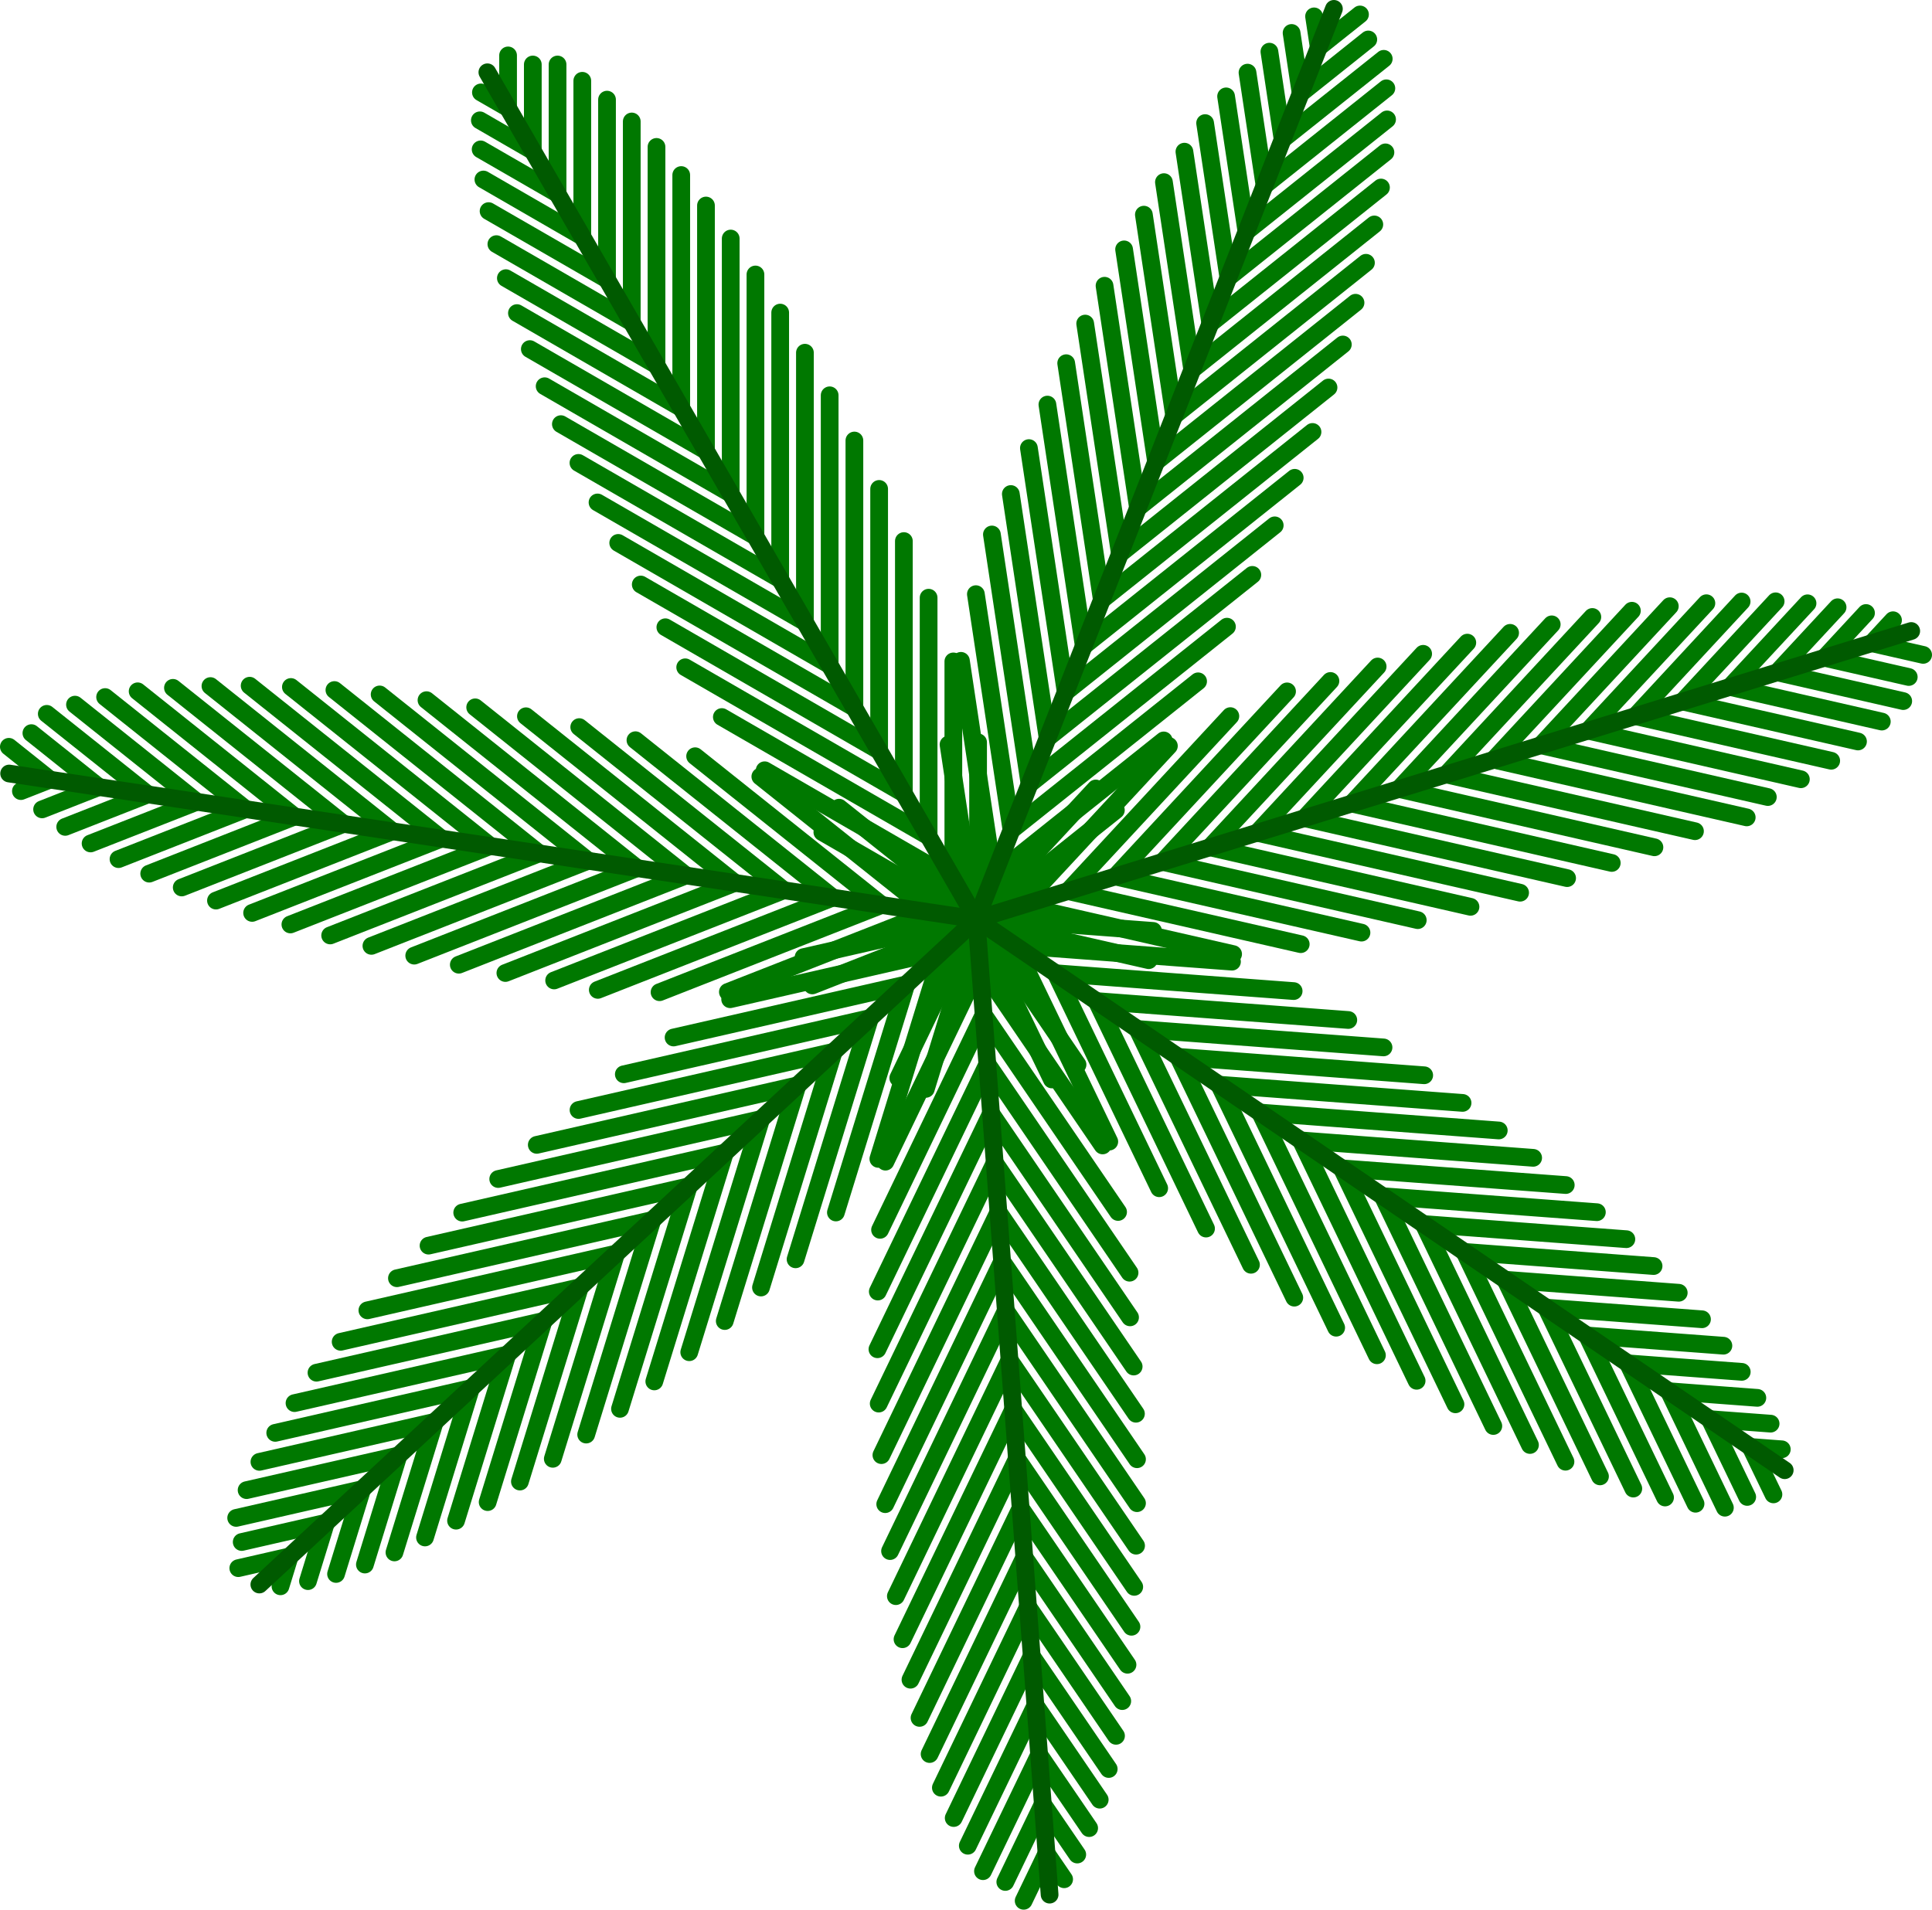 <?xml version="1.0" encoding="UTF-8" standalone="no"?>
<svg
   viewBox="0 0 27.257 26.947"
   version="1.1"
   stroke-linecap="round"
   stroke-linejoin="round"
   fill-rule="evenodd"
   xml:space="preserve"
   id="svg66227"
   width="27.257"
   height="26.947"
   xmlns="http://www.w3.org/2000/svg"
   xmlns:svg="http://www.w3.org/2000/svg"
   xmlns:rdf="http://www.w3.org/1999/02/22-rdf-syntax-ns#"
   xmlns:cc="http://creativecommons.org/ns#"
   xmlns:dc="http://purl.org/dc/elements/1.1/"><title
   id="title13438">Cespugli</title>
<defs
   id="defs5">
<clipPath
   id="clipId0">
<path
   d="M 0,600 H 800 V 0 H 0 Z"
   id="path2" />
</clipPath>






















































































































































































































































































































































































































































































































































































































































































































































































































































































































































































































































































































































































































































































































































































































































































































































































































































































































































































































































































































































































































































































































































































































































































































































































































































































































































































































































































































































































































































































































































































































































































































































































































































































































































































































































































































































































































































































































































































































































































































































































































































































































































































































































































































































































































































































































































































































































































































































































































































































































































































































































































































































































































































































































































































































































































































































































































































































































































































































































































































































































































































































































































































































































































































































































































































































































































































































































































































































































































































































































































































































































































































































































































































































































































































































































































































































































































































































































































































































































































































































































































































































































































































































































































































































































































































































































































































































































































































































































































































































































































































































































































































































































































































































































































































































































































































































































































































































































































































































































































































































































































































































































































































































































































































































































































































































































































































































































































































































































































































































































































































































































































































































































































































































































































































































































































































































































































































































































































































































































































































































































































































































































































































































































































































































































































































































































































































































































































































































































































































































































































































































































































































































































































































































































































































































































































































































































































































































































































































































































































































































































































































































































































































































































































































































































































































































































































































































































































































































































































































































































































































































































































































































































































































































































































































































































































































































































































































































































































































































































































































































































































































































































































































































































































































































































































































































































































































































































































































































































































































































































































































































































































































































































































































































































































































































































































































































































































































































































































































































































































































































































































































































































































































































































































































































































































































































































































































































































































































































































































































































































































































































































































































































































































































































































































































































































































































































































































































































































































































































































































































































































































































































































































































































































































































































































































































































































































































































































































































































































































































































































































































































































































































































































































































































































































































































































































































































































































































































































































































































































































































































































































































































































































































































































































































































































































































































































































































































































































































































































































































































































































































































































































































































































































</defs>
<g
   clip-path="url(#clipId0)"
   fill="none"
   stroke="#000000"
   stroke-width="0.1"
   id="g7"
   transform="translate(-342.972,-417.569)" />






















































<g
   id="g44321"><polyline
     points="356.902,432.585 358.908,435.528 "
     id="polyline9745"
     style="fill:#007800;fill-opacity:1;stroke:#007800;stroke-width:0.25;stroke-opacity:1"
     transform="translate(-342.972,-417.569)" /><polyline
     points="356.954,433.281 358.915,436.158 "
     id="polyline9747"
     style="fill:#007800;fill-opacity:1;stroke:#007800;stroke-width:0.25;stroke-opacity:1"
     transform="translate(-342.972,-417.569)" /><polyline
     points="357.006,433.977 358.966,436.852 "
     id="polyline9749"
     style="fill:#007800;fill-opacity:1;stroke:#007800;stroke-width:0.25;stroke-opacity:1"
     transform="translate(-342.972,-417.569)" /><polyline
     points="357.058,434.673 358.998,437.518 "
     id="polyline9751"
     style="fill:#007800;fill-opacity:1;stroke:#007800;stroke-width:0.25;stroke-opacity:1"
     transform="translate(-342.972,-417.569)" /><polyline
     points="352.688,434.309 349.018,435.146 "
     id="polyline9753"
     style="fill:#007800;fill-opacity:1;stroke:#007800;stroke-width:0.25;stroke-opacity:1"
     transform="translate(-342.972,-417.569)" /><polyline
     points="355.246,431.935 354.196,435.339 "
     id="polyline9755"
     style="fill:#007800;fill-opacity:1;stroke:#007800;stroke-width:0.25;stroke-opacity:1"
     transform="translate(-342.972,-417.569)" /><polyline
     points="354.734,432.41 353.708,435.737 "
     id="polyline9757"
     style="fill:#007800;fill-opacity:1;stroke:#007800;stroke-width:0.25;stroke-opacity:1"
     transform="translate(-342.972,-417.569)" /><polyline
     points="353.199,433.834 352.203,437.062 "
     id="polyline9759"
     style="fill:#007800;fill-opacity:1;stroke:#007800;stroke-width:0.25;stroke-opacity:1"
     transform="translate(-342.972,-417.569)" /><polyline
     points="353.711,433.359 352.696,436.65 "
     id="polyline9761"
     style="fill:#007800;fill-opacity:1;stroke:#007800;stroke-width:0.25;stroke-opacity:1"
     transform="translate(-342.972,-417.569)" /><polyline
     points="352.688,434.309 351.719,437.449 "
     id="polyline9763"
     style="fill:#007800;fill-opacity:1;stroke:#007800;stroke-width:0.25;stroke-opacity:1"
     transform="translate(-342.972,-417.569)" /><polyline
     points="354.223,432.884 353.197,436.21 "
     id="polyline9765"
     style="fill:#007800;fill-opacity:1;stroke:#007800;stroke-width:0.25;stroke-opacity:1"
     transform="translate(-342.972,-417.569)" /><polyline
     points="357.058,434.673 355.407,438.102 "
     id="polyline9767"
     style="fill:#007800;fill-opacity:1;stroke:#007800;stroke-width:0.25;stroke-opacity:1"
     transform="translate(-342.972,-417.569)" /><polyline
     points="356.954,433.281 355.351,436.608 "
     id="polyline9769"
     style="fill:#007800;fill-opacity:1;stroke:#007800;stroke-width:0.25;stroke-opacity:1"
     transform="translate(-342.972,-417.569)" /><polyline
     points="357.006,433.977 355.369,437.375 "
     id="polyline9771"
     style="fill:#007800;fill-opacity:1;stroke:#007800;stroke-width:0.25;stroke-opacity:1"
     transform="translate(-342.972,-417.569)" /><polyline
     points="356.902,432.585 355.356,435.794 "
     id="polyline9773"
     style="fill:#007800;fill-opacity:1;stroke:#007800;stroke-width:0.25;stroke-opacity:1"
     transform="translate(-342.972,-417.569)" /><polyline
     points="356.849,431.889 355.388,434.923 "
     id="polyline9775"
     style="fill:#007800;fill-opacity:1;stroke:#007800;stroke-width:0.25;stroke-opacity:1"
     transform="translate(-342.972,-417.569)" /><polyline
     points="361.325,433.661 362.958,437.053 "
     id="polyline9777"
     style="fill:#007800;fill-opacity:1;stroke:#007800;stroke-width:0.25;stroke-opacity:1"
     transform="translate(-342.972,-417.569)" /><polyline
     points="362.479,434.448 364.04,437.691 "
     id="polyline9779"
     style="fill:#007800;fill-opacity:1;stroke:#007800;stroke-width:0.25;stroke-opacity:1"
     transform="translate(-342.972,-417.569)" /><polyline
     points="361.902,434.055 363.506,437.385 "
     id="polyline9781"
     style="fill:#007800;fill-opacity:1;stroke:#007800;stroke-width:0.25;stroke-opacity:1"
     transform="translate(-342.972,-417.569)" /><polyline
     points="359.018,432.089 360.621,435.416 "
     id="polyline9783"
     style="fill:#007800;fill-opacity:1;stroke:#007800;stroke-width:0.25;stroke-opacity:1"
     transform="translate(-342.972,-417.569)" /><polyline
     points="359.595,432.482 361.232,435.88 "
     id="polyline9785"
     style="fill:#007800;fill-opacity:1;stroke:#007800;stroke-width:0.25;stroke-opacity:1"
     transform="translate(-342.972,-417.569)" /><polyline
     points="358.442,431.695 359.987,434.905 "
     id="polyline9787"
     style="fill:#007800;fill-opacity:1;stroke:#007800;stroke-width:0.25;stroke-opacity:1"
     transform="translate(-342.972,-417.569)" /><polyline
     points="360.749,433.268 362.398,436.693 "
     id="polyline9789"
     style="fill:#007800;fill-opacity:1;stroke:#007800;stroke-width:0.25;stroke-opacity:1"
     transform="translate(-342.972,-417.569)" /><polyline
     points="360.172,432.875 361.823,436.304 "
     id="polyline9791"
     style="fill:#007800;fill-opacity:1;stroke:#007800;stroke-width:0.25;stroke-opacity:1"
     transform="translate(-342.972,-417.569)" /><polyline
     points="357.267,437.457 358.974,439.961 "
     id="polyline9793"
     style="fill:#007800;fill-opacity:1;stroke:#007800;stroke-width:0.25;stroke-opacity:1"
     transform="translate(-342.972,-417.569)" /><polyline
     points="357.214,436.761 359,439.38 "
     id="polyline9795"
     style="fill:#007800;fill-opacity:1;stroke:#007800;stroke-width:0.25;stroke-opacity:1"
     transform="translate(-342.972,-417.569)" /><polyline
     points="357.162,436.065 359.013,438.78 "
     id="polyline9797"
     style="fill:#007800;fill-opacity:1;stroke:#007800;stroke-width:0.25;stroke-opacity:1"
     transform="translate(-342.972,-417.569)" /><polyline
     points="357.11,435.369 359.013,438.16 "
     id="polyline9799"
     style="fill:#007800;fill-opacity:1;stroke:#007800;stroke-width:0.25;stroke-opacity:1"
     transform="translate(-342.972,-417.569)" /><polyline
     points="357.632,442.33 358.338,443.365 "
     id="polyline9801"
     style="fill:#007800;fill-opacity:1;stroke:#007800;stroke-width:0.25;stroke-opacity:1"
     transform="translate(-342.972,-417.569)" /><polyline
     points="357.58,441.633 358.487,442.964 "
     id="polyline9803"
     style="fill:#007800;fill-opacity:1;stroke:#007800;stroke-width:0.25;stroke-opacity:1"
     transform="translate(-342.972,-417.569)" /><polyline
     points="357.423,439.545 358.805,441.573 "
     id="polyline9805"
     style="fill:#007800;fill-opacity:1;stroke:#007800;stroke-width:0.25;stroke-opacity:1"
     transform="translate(-342.972,-417.569)" /><polyline
     points="357.371,438.849 358.879,441.06 "
     id="polyline9807"
     style="fill:#007800;fill-opacity:1;stroke:#007800;stroke-width:0.25;stroke-opacity:1"
     transform="translate(-342.972,-417.569)" /><polyline
     points="357.319,438.153 358.935,440.524 "
     id="polyline9809"
     style="fill:#007800;fill-opacity:1;stroke:#007800;stroke-width:0.25;stroke-opacity:1"
     transform="translate(-342.972,-417.569)" /><polyline
     points="357.527,440.937 358.614,442.531 "
     id="polyline9811"
     style="fill:#007800;fill-opacity:1;stroke:#007800;stroke-width:0.25;stroke-opacity:1"
     transform="translate(-342.972,-417.569)" /><polyline
     points="357.475,440.241 358.717,442.063 "
     id="polyline9813"
     style="fill:#007800;fill-opacity:1;stroke:#007800;stroke-width:0.25;stroke-opacity:1"
     transform="translate(-342.972,-417.569)" /><polyline
     points="357.736,443.722 357.985,444.087 "
     id="polyline9815"
     style="fill:#007800;fill-opacity:1;stroke:#007800;stroke-width:0.25;stroke-opacity:1"
     transform="translate(-342.972,-417.569)" /><polyline
     points="357.684,443.026 358.17,443.738 "
     id="polyline9817"
     style="fill:#007800;fill-opacity:1;stroke:#007800;stroke-width:0.25;stroke-opacity:1"
     transform="translate(-342.972,-417.569)" /><polyline
     points="357.371,438.849 355.945,441.81 "
     id="polyline9819"
     style="fill:#007800;fill-opacity:1;stroke:#007800;stroke-width:0.25;stroke-opacity:1"
     transform="translate(-342.972,-417.569)" /><polyline
     points="357.58,441.633 356.626,443.614 "
     id="polyline9821"
     style="fill:#007800;fill-opacity:1;stroke:#007800;stroke-width:0.25;stroke-opacity:1"
     transform="translate(-342.972,-417.569)" /><polyline
     points="357.632,442.33 356.84,443.973 "
     id="polyline9823"
     style="fill:#007800;fill-opacity:1;stroke:#007800;stroke-width:0.25;stroke-opacity:1"
     transform="translate(-342.972,-417.569)" /><polyline
     points="357.527,440.937 356.427,443.223 "
     id="polyline9825"
     style="fill:#007800;fill-opacity:1;stroke:#007800;stroke-width:0.25;stroke-opacity:1"
     transform="translate(-342.972,-417.569)" /><polyline
     points="357.475,440.241 356.246,442.795 "
     id="polyline9827"
     style="fill:#007800;fill-opacity:1;stroke:#007800;stroke-width:0.25;stroke-opacity:1"
     transform="translate(-342.972,-417.569)" /><polyline
     points="357.684,443.026 357.155,444.125 "
     id="polyline9829"
     style="fill:#007800;fill-opacity:1;stroke:#007800;stroke-width:0.25;stroke-opacity:1"
     transform="translate(-342.972,-417.569)" /><polyline
     points="357.736,443.722 357.414,444.391 "
     id="polyline9831"
     style="fill:#007800;fill-opacity:1;stroke:#007800;stroke-width:0.25;stroke-opacity:1"
     transform="translate(-342.972,-417.569)" /><polyline
     points="357.423,439.545 356.087,442.32 "
     id="polyline9833"
     style="fill:#007800;fill-opacity:1;stroke:#007800;stroke-width:0.25;stroke-opacity:1"
     transform="translate(-342.972,-417.569)" /><polyline
     points="350.641,436.208 347.437,436.939 "
     id="polyline9835"
     style="fill:#007800;fill-opacity:1;stroke:#007800;stroke-width:0.25;stroke-opacity:1"
     transform="translate(-342.972,-417.569)" /><polyline
     points="349.617,437.157 346.855,437.788 "
     id="polyline9837"
     style="fill:#007800;fill-opacity:1;stroke:#007800;stroke-width:0.25;stroke-opacity:1"
     transform="translate(-342.972,-417.569)" /><polyline
     points="351.153,435.733 347.778,436.503 "
     id="polyline9839"
     style="fill:#007800;fill-opacity:1;stroke:#007800;stroke-width:0.25;stroke-opacity:1"
     transform="translate(-342.972,-417.569)" /><polyline
     points="350.129,436.683 347.127,437.368 "
     id="polyline9841"
     style="fill:#007800;fill-opacity:1;stroke:#007800;stroke-width:0.25;stroke-opacity:1"
     transform="translate(-342.972,-417.569)" /><polyline
     points="349.617,437.157 348.968,439.264 "
     id="polyline9843"
     style="fill:#007800;fill-opacity:1;stroke:#007800;stroke-width:0.25;stroke-opacity:1"
     transform="translate(-342.972,-417.569)" /><polyline
     points="350.129,436.683 349.406,439.027 "
     id="polyline9845"
     style="fill:#007800;fill-opacity:1;stroke:#007800;stroke-width:0.25;stroke-opacity:1"
     transform="translate(-342.972,-417.569)" /><polyline
     points="351.664,435.258 348.155,436.059 "
     id="polyline9847"
     style="fill:#007800;fill-opacity:1;stroke:#007800;stroke-width:0.25;stroke-opacity:1"
     transform="translate(-342.972,-417.569)" /><polyline
     points="352.176,434.784 348.572,435.606 "
     id="polyline9849"
     style="fill:#007800;fill-opacity:1;stroke:#007800;stroke-width:0.25;stroke-opacity:1"
     transform="translate(-342.972,-417.569)" /><polyline
     points="349.106,437.632 348.537,439.475 "
     id="polyline9851"
     style="fill:#007800;fill-opacity:1;stroke:#007800;stroke-width:0.25;stroke-opacity:1"
     transform="translate(-342.972,-417.569)" /><polyline
     points="349.106,437.632 346.632,438.197 "
     id="polyline9853"
     style="fill:#007800;fill-opacity:1;stroke:#007800;stroke-width:0.25;stroke-opacity:1"
     transform="translate(-342.972,-417.569)" /><polyline
     points="348.082,438.582 347.713,439.779 "
     id="polyline9855"
     style="fill:#007800;fill-opacity:1;stroke:#007800;stroke-width:0.25;stroke-opacity:1"
     transform="translate(-342.972,-417.569)" /><polyline
     points="348.594,438.107 346.451,438.596 "
     id="polyline9857"
     style="fill:#007800;fill-opacity:1;stroke:#007800;stroke-width:0.25;stroke-opacity:1"
     transform="translate(-342.972,-417.569)" /><polyline
     points="348.082,438.582 346.304,438.988 "
     id="polyline9859"
     style="fill:#007800;fill-opacity:1;stroke:#007800;stroke-width:0.25;stroke-opacity:1"
     transform="translate(-342.972,-417.569)" /><polyline
     points="347.571,439.056 346.382,439.328 "
     id="polyline9861"
     style="fill:#007800;fill-opacity:1;stroke:#007800;stroke-width:0.25;stroke-opacity:1"
     transform="translate(-342.972,-417.569)" /><polyline
     points="347.059,439.531 346.334,439.697 "
     id="polyline9863"
     style="fill:#007800;fill-opacity:1;stroke:#007800;stroke-width:0.25;stroke-opacity:1"
     transform="translate(-342.972,-417.569)" /><polyline
     points="347.059,439.531 346.929,439.953 "
     id="polyline9865"
     style="fill:#007800;fill-opacity:1;stroke:#007800;stroke-width:0.25;stroke-opacity:1"
     transform="translate(-342.972,-417.569)" /><polyline
     points="347.571,439.056 347.317,439.88 "
     id="polyline9867"
     style="fill:#007800;fill-opacity:1;stroke:#007800;stroke-width:0.25;stroke-opacity:1"
     transform="translate(-342.972,-417.569)" /><polyline
     points="348.594,438.107 348.12,439.646 "
     id="polyline9869"
     style="fill:#007800;fill-opacity:1;stroke:#007800;stroke-width:0.25;stroke-opacity:1"
     transform="translate(-342.972,-417.569)" /><polyline
     points="350.641,436.208 349.852,438.765 "
     id="polyline9871"
     style="fill:#007800;fill-opacity:1;stroke:#007800;stroke-width:0.25;stroke-opacity:1"
     transform="translate(-342.972,-417.569)" /><polyline
     points="351.153,435.733 350.307,438.475 "
     id="polyline9873"
     style="fill:#007800;fill-opacity:1;stroke:#007800;stroke-width:0.25;stroke-opacity:1"
     transform="translate(-342.972,-417.569)" /><polyline
     points="351.664,435.258 350.771,438.154 "
     id="polyline9875"
     style="fill:#007800;fill-opacity:1;stroke:#007800;stroke-width:0.25;stroke-opacity:1"
     transform="translate(-342.972,-417.569)" /><polyline
     points="352.176,434.784 351.242,437.812 "
     id="polyline9877"
     style="fill:#007800;fill-opacity:1;stroke:#007800;stroke-width:0.25;stroke-opacity:1"
     transform="translate(-342.972,-417.569)" /><polyline
     points="357.11,435.369 355.461,438.794 "
     id="polyline9879"
     style="fill:#007800;fill-opacity:1;stroke:#007800;stroke-width:0.25;stroke-opacity:1"
     transform="translate(-342.972,-417.569)" /><polyline
     points="357.162,436.065 355.529,439.456 "
     id="polyline9881"
     style="fill:#007800;fill-opacity:1;stroke:#007800;stroke-width:0.25;stroke-opacity:1"
     transform="translate(-342.972,-417.569)" /><polyline
     points="357.267,437.457 355.705,440.7 "
     id="polyline9883"
     style="fill:#007800;fill-opacity:1;stroke:#007800;stroke-width:0.25;stroke-opacity:1"
     transform="translate(-342.972,-417.569)" /><polyline
     points="357.214,436.761 355.611,440.092 "
     id="polyline9885"
     style="fill:#007800;fill-opacity:1;stroke:#007800;stroke-width:0.25;stroke-opacity:1"
     transform="translate(-342.972,-417.569)" /><polyline
     points="357.319,438.153 355.817,441.271 "
     id="polyline9887"
     style="fill:#007800;fill-opacity:1;stroke:#007800;stroke-width:0.25;stroke-opacity:1"
     transform="translate(-342.972,-417.569)" /><polyline
     points="365.362,436.414 366.463,438.7 "
     id="polyline9889"
     style="fill:#007800;fill-opacity:1;stroke:#007800;stroke-width:0.25;stroke-opacity:1"
     transform="translate(-342.972,-417.569)" /><polyline
     points="363.632,435.234 365.058,438.195 "
     id="polyline9891"
     style="fill:#007800;fill-opacity:1;stroke:#007800;stroke-width:0.25;stroke-opacity:1"
     transform="translate(-342.972,-417.569)" /><polyline
     points="364.786,436.021 366.015,438.574 "
     id="polyline9893"
     style="fill:#007800;fill-opacity:1;stroke:#007800;stroke-width:0.25;stroke-opacity:1"
     transform="translate(-342.972,-417.569)" /><polyline
     points="364.209,435.627 365.545,438.402 "
     id="polyline9895"
     style="fill:#007800;fill-opacity:1;stroke:#007800;stroke-width:0.25;stroke-opacity:1"
     transform="translate(-342.972,-417.569)" /><polyline
     points="365.939,436.807 366.893,438.788 "
     id="polyline9897"
     style="fill:#007800;fill-opacity:1;stroke:#007800;stroke-width:0.25;stroke-opacity:1"
     transform="translate(-342.972,-417.569)" /><polyline
     points="367.093,437.594 367.622,438.692 "
     id="polyline9899"
     style="fill:#007800;fill-opacity:1;stroke:#007800;stroke-width:0.25;stroke-opacity:1"
     transform="translate(-342.972,-417.569)" /><polyline
     points="366.516,437.2 367.307,438.844 "
     id="polyline9901"
     style="fill:#007800;fill-opacity:1;stroke:#007800;stroke-width:0.25;stroke-opacity:1"
     transform="translate(-342.972,-417.569)" /><polyline
     points="363.056,434.841 364.557,437.959 "
     id="polyline9903"
     style="fill:#007800;fill-opacity:1;stroke:#007800;stroke-width:0.25;stroke-opacity:1"
     transform="translate(-342.972,-417.569)" /><polyline
     points="367.669,437.987 367.992,438.656 "
     id="polyline9905"
     style="fill:#007800;fill-opacity:1;stroke:#007800;stroke-width:0.25;stroke-opacity:1"
     transform="translate(-342.972,-417.569)" /><polyline
     points="367.669,437.987 368.11,438.02 "
     id="polyline9907"
     style="fill:#007800;fill-opacity:1;stroke:#007800;stroke-width:0.25;stroke-opacity:1"
     transform="translate(-342.972,-417.569)" /><polyline
     points="363.056,434.841 365.917,435.055 "
     id="polyline9909"
     style="fill:#007800;fill-opacity:1;stroke:#007800;stroke-width:0.25;stroke-opacity:1"
     transform="translate(-342.972,-417.569)" /><polyline
     points="365.362,436.414 367.286,436.558 "
     id="polyline9911"
     style="fill:#007800;fill-opacity:1;stroke:#007800;stroke-width:0.25;stroke-opacity:1"
     transform="translate(-342.972,-417.569)" /><polyline
     points="364.786,436.021 366.984,436.185 "
     id="polyline9913"
     style="fill:#007800;fill-opacity:1;stroke:#007800;stroke-width:0.25;stroke-opacity:1"
     transform="translate(-342.972,-417.569)" /><polyline
     points="364.209,435.627 366.656,435.811 "
     id="polyline9915"
     style="fill:#007800;fill-opacity:1;stroke:#007800;stroke-width:0.25;stroke-opacity:1"
     transform="translate(-342.972,-417.569)" /><polyline
     points="363.632,435.234 366.301,435.434 "
     id="polyline9917"
     style="fill:#007800;fill-opacity:1;stroke:#007800;stroke-width:0.25;stroke-opacity:1"
     transform="translate(-342.972,-417.569)" /><polyline
     points="367.093,437.594 367.952,437.658 "
     id="polyline9919"
     style="fill:#007800;fill-opacity:1;stroke:#007800;stroke-width:0.25;stroke-opacity:1"
     transform="translate(-342.972,-417.569)" /><polyline
     points="366.516,437.2 367.765,437.294 "
     id="polyline9921"
     style="fill:#007800;fill-opacity:1;stroke:#007800;stroke-width:0.25;stroke-opacity:1"
     transform="translate(-342.972,-417.569)" /><polyline
     points="365.939,436.807 367.545,436.927 "
     id="polyline9923"
     style="fill:#007800;fill-opacity:1;stroke:#007800;stroke-width:0.25;stroke-opacity:1"
     transform="translate(-342.972,-417.569)" /><polyline
     points="356.797,431.193 358.528,433.732 "
     id="polyline9925"
     style="fill:#007800;fill-opacity:1;stroke:#007800;stroke-width:0.25;stroke-opacity:1"
     transform="translate(-342.972,-417.569)" /><polyline
     points="357.288,430.909 358.622,433.678 "
     id="polyline9927"
     style="fill:#007800;fill-opacity:1;stroke:#007800;stroke-width:0.25;stroke-opacity:1"
     transform="translate(-342.972,-417.569)" /><polyline
     points="356.691,430.474 357.812,432.801 "
     id="polyline9929"
     style="fill:#007800;fill-opacity:1;stroke:#007800;stroke-width:0.25;stroke-opacity:1"
     transform="translate(-342.972,-417.569)" /><polyline
     points="356.719,430.458 358.174,432.592 "
     id="polyline9931"
     style="fill:#007800;fill-opacity:1;stroke:#007800;stroke-width:0.25;stroke-opacity:1"
     transform="translate(-342.972,-417.569)" /><polyline
     points="356.849,431.889 358.746,434.671 "
     id="polyline9933"
     style="fill:#007800;fill-opacity:1;stroke:#007800;stroke-width:0.25;stroke-opacity:1"
     transform="translate(-342.972,-417.569)" /><polyline
     points="357.242,429.283 359.875,427.183 "
     id="polyline9937"
     style="fill:#007800;fill-opacity:1;stroke:#007800;stroke-width:0.25;stroke-opacity:1"
     transform="translate(-342.972,-417.569)" /><polyline
     points="357.497,428.633 360.282,426.412 "
     id="polyline9939"
     style="fill:#007800;fill-opacity:1;stroke:#007800;stroke-width:0.25;stroke-opacity:1"
     transform="translate(-342.972,-417.569)" /><polyline
     points="357.752,427.983 360.64,425.681 "
     id="polyline9941"
     style="fill:#007800;fill-opacity:1;stroke:#007800;stroke-width:0.25;stroke-opacity:1"
     transform="translate(-342.972,-417.569)" /><polyline
     points="357.373,430.348 359.463,428.095 "
     id="polyline9945"
     style="fill:#007800;fill-opacity:1;stroke:#007800;stroke-width:0.25;stroke-opacity:1"
     transform="translate(-342.972,-417.569)" /><polyline
     points="356.987,429.933 359.39,428.017 "
     id="polyline9947"
     style="fill:#007800;fill-opacity:1;stroke:#007800;stroke-width:0.25;stroke-opacity:1"
     transform="translate(-342.972,-417.569)" /><polyline
     points="357.288,430.909 360.353,431.139 "
     id="polyline9949"
     style="fill:#007800;fill-opacity:1;stroke:#007800;stroke-width:0.25;stroke-opacity:1"
     transform="translate(-342.972,-417.569)" /><polyline
     points="357.373,430.348 360.369,431.032 "
     id="polyline9951"
     style="fill:#007800;fill-opacity:1;stroke:#007800;stroke-width:0.25;stroke-opacity:1"
     transform="translate(-342.972,-417.569)" /><polyline
     points="356.674,430.588 358.431,428.695 "
     id="polyline9953"
     style="fill:#007800;fill-opacity:1;stroke:#007800;stroke-width:0.25;stroke-opacity:1"
     transform="translate(-342.972,-417.569)" /><polyline
     points="356.696,430.612 358.715,429.001 "
     id="polyline9955"
     style="fill:#007800;fill-opacity:1;stroke:#007800;stroke-width:0.25;stroke-opacity:1"
     transform="translate(-342.972,-417.569)" /><polyline
     points="356.665,430.512 359.24,430.705 "
     id="polyline9957"
     style="fill:#007800;fill-opacity:1;stroke:#007800;stroke-width:0.25;stroke-opacity:1"
     transform="translate(-342.972,-417.569)" /><polyline
     points="356.66,430.544 359.178,431.118 "
     id="polyline9959"
     style="fill:#007800;fill-opacity:1;stroke:#007800;stroke-width:0.25;stroke-opacity:1"
     transform="translate(-342.972,-417.569)" /><polyline
     points="358.262,426.684 357.749,423.278 "
     id="polyline9961"
     style="fill:#007800;fill-opacity:1;stroke:#007800;stroke-width:0.25;stroke-opacity:1"
     transform="translate(-342.972,-417.569)" /><polyline
     points="358.007,427.334 357.488,423.892 "
     id="polyline9963"
     style="fill:#007800;fill-opacity:1;stroke:#007800;stroke-width:0.25;stroke-opacity:1"
     transform="translate(-342.972,-417.569)" /><polyline
     points="356.795,430.466 356.034,432.934 "
     id="polyline9965"
     style="fill:#007800;fill-opacity:1;stroke:#007800;stroke-width:0.25;stroke-opacity:1"
     transform="translate(-342.972,-417.569)" /><polyline
     points="355.758,431.46 354.765,434.678 "
     id="polyline9967"
     style="fill:#007800;fill-opacity:1;stroke:#007800;stroke-width:0.25;stroke-opacity:1"
     transform="translate(-342.972,-417.569)" /><polyline
     points="355.758,431.46 352.475,432.209 "
     id="polyline9969"
     style="fill:#007800;fill-opacity:1;stroke:#007800;stroke-width:0.25;stroke-opacity:1"
     transform="translate(-342.972,-417.569)" /><polyline
     points="356.269,430.985 355.364,433.922 "
     id="polyline9971"
     style="fill:#007800;fill-opacity:1;stroke:#007800;stroke-width:0.25;stroke-opacity:1"
     transform="translate(-342.972,-417.569)" /><polyline
     points="356.797,431.193 355.464,433.961 "
     id="polyline9973"
     style="fill:#007800;fill-opacity:1;stroke:#007800;stroke-width:0.25;stroke-opacity:1"
     transform="translate(-342.972,-417.569)" /><polyline
     points="356.765,430.454 355.645,432.781 "
     id="polyline9975"
     style="fill:#007800;fill-opacity:1;stroke:#007800;stroke-width:0.25;stroke-opacity:1"
     transform="translate(-342.972,-417.569)" /><polyline
     points="354.734,432.41 351.134,433.232 "
     id="polyline9977"
     style="fill:#007800;fill-opacity:1;stroke:#007800;stroke-width:0.25;stroke-opacity:1"
     transform="translate(-342.972,-417.569)" /><polyline
     points="354.223,432.884 350.545,433.724 "
     id="polyline9979"
     style="fill:#007800;fill-opacity:1;stroke:#007800;stroke-width:0.25;stroke-opacity:1"
     transform="translate(-342.972,-417.569)" /><polyline
     points="353.199,433.834 349.493,434.68 "
     id="polyline9981"
     style="fill:#007800;fill-opacity:1;stroke:#007800;stroke-width:0.25;stroke-opacity:1"
     transform="translate(-342.972,-417.569)" /><polyline
     points="353.711,433.359 350.001,434.206 "
     id="polyline9983"
     style="fill:#007800;fill-opacity:1;stroke:#007800;stroke-width:0.25;stroke-opacity:1"
     transform="translate(-342.972,-417.569)" /><polyline
     points="355.246,431.935 351.773,432.728 "
     id="polyline9985"
     style="fill:#007800;fill-opacity:1;stroke:#007800;stroke-width:0.25;stroke-opacity:1"
     transform="translate(-342.972,-417.569)" /><polyline
     points="356.422,429.975 356.422,426.902 "
     id="polyline9987"
     style="fill:#007800;fill-opacity:1;stroke:#007800;stroke-width:0.25;stroke-opacity:1"
     transform="translate(-342.972,-417.569)" /><polyline
     points="356.073,429.371 356.073,426.003 "
     id="polyline9989"
     style="fill:#007800;fill-opacity:1;stroke:#007800;stroke-width:0.25;stroke-opacity:1"
     transform="translate(-342.972,-417.569)" /><polyline
     points="356.987,429.933 356.529,426.894 "
     id="polyline9991"
     style="fill:#007800;fill-opacity:1;stroke:#007800;stroke-width:0.25;stroke-opacity:1"
     transform="translate(-342.972,-417.569)" /><polyline
     points="357.242,429.283 356.74,425.953 "
     id="polyline9993"
     style="fill:#007800;fill-opacity:1;stroke:#007800;stroke-width:0.25;stroke-opacity:1"
     transform="translate(-342.972,-417.569)" /><polyline
     points="357.497,428.633 356.966,425.111 "
     id="polyline9995"
     style="fill:#007800;fill-opacity:1;stroke:#007800;stroke-width:0.25;stroke-opacity:1"
     transform="translate(-342.972,-417.569)" /><polyline
     points="357.752,427.983 357.233,424.54 "
     id="polyline9997"
     style="fill:#007800;fill-opacity:1;stroke:#007800;stroke-width:0.25;stroke-opacity:1"
     transform="translate(-342.972,-417.569)" /><polyline
     points="356.771,430.626 356.771,428.044 "
     id="polyline9999"
     style="fill:#007800;fill-opacity:1;stroke:#007800;stroke-width:0.25;stroke-opacity:1"
     transform="translate(-342.972,-417.569)" /><polyline
     points="356.739,430.629 356.354,428.075 "
     id="polyline10001"
     style="fill:#007800;fill-opacity:1;stroke:#007800;stroke-width:0.25;stroke-opacity:1"
     transform="translate(-342.972,-417.569)" /><polyline
     points="355.375,428.162 355.375,424.468 "
     id="polyline10003"
     style="fill:#007800;fill-opacity:1;stroke:#007800;stroke-width:0.25;stroke-opacity:1"
     transform="translate(-342.972,-417.569)" /><polyline
     points="351.271,429.715 348.328,427.368 "
     id="polyline10005"
     style="fill:#007800;fill-opacity:1;stroke:#007800;stroke-width:0.25;stroke-opacity:1"
     transform="translate(-342.972,-417.569)" /><polyline
     points="350.58,429.611 347.69,427.306 "
     id="polyline10007"
     style="fill:#007800;fill-opacity:1;stroke:#007800;stroke-width:0.25;stroke-opacity:1"
     transform="translate(-342.972,-417.569)" /><polyline
     points="351.961,429.819 348.989,427.449 "
     id="polyline10009"
     style="fill:#007800;fill-opacity:1;stroke:#007800;stroke-width:0.25;stroke-opacity:1"
     transform="translate(-342.972,-417.569)" /><polyline
     points="349.89,429.507 347.076,427.263 "
     id="polyline10011"
     style="fill:#007800;fill-opacity:1;stroke:#007800;stroke-width:0.25;stroke-opacity:1"
     transform="translate(-342.972,-417.569)" /><polyline
     points="349.2,429.403 346.494,427.245 "
     id="polyline10013"
     style="fill:#007800;fill-opacity:1;stroke:#007800;stroke-width:0.25;stroke-opacity:1"
     transform="translate(-342.972,-417.569)" /><polyline
     points="355.375,428.162 352.359,426.42 "
     id="polyline10015"
     style="fill:#007800;fill-opacity:1;stroke:#007800;stroke-width:0.25;stroke-opacity:1"
     transform="translate(-342.972,-417.569)" /><polyline
     points="345.749,428.883 344.03,427.512 "
     id="polyline10017"
     style="fill:#007800;fill-opacity:1;stroke:#007800;stroke-width:0.25;stroke-opacity:1"
     transform="translate(-342.972,-417.569)" /><polyline
     points="346.439,428.987 344.455,427.405 "
     id="polyline10019"
     style="fill:#007800;fill-opacity:1;stroke:#007800;stroke-width:0.25;stroke-opacity:1"
     transform="translate(-342.972,-417.569)" /><polyline
     points="345.059,428.779 343.632,427.642 "
     id="polyline10021"
     style="fill:#007800;fill-opacity:1;stroke:#007800;stroke-width:0.25;stroke-opacity:1"
     transform="translate(-342.972,-417.569)" /><polyline
     points="347.129,429.091 344.914,427.324 "
     id="polyline10023"
     style="fill:#007800;fill-opacity:1;stroke:#007800;stroke-width:0.25;stroke-opacity:1"
     transform="translate(-342.972,-417.569)" /><polyline
     points="348.51,429.299 345.941,427.25 "
     id="polyline10025"
     style="fill:#007800;fill-opacity:1;stroke:#007800;stroke-width:0.25;stroke-opacity:1"
     transform="translate(-342.972,-417.569)" /><polyline
     points="347.82,429.195 345.412,427.275 "
     id="polyline10027"
     style="fill:#007800;fill-opacity:1;stroke:#007800;stroke-width:0.25;stroke-opacity:1"
     transform="translate(-342.972,-417.569)" /><polyline
     points="355.724,428.766 355.724,425.204 "
     id="polyline10029"
     style="fill:#007800;fill-opacity:1;stroke:#007800;stroke-width:0.25;stroke-opacity:1"
     transform="translate(-342.972,-417.569)" /><polyline
     points="355.724,428.766 352.639,426.985 "
     id="polyline10031"
     style="fill:#007800;fill-opacity:1;stroke:#007800;stroke-width:0.25;stroke-opacity:1"
     transform="translate(-342.972,-417.569)" /><polyline
     points="354.032,430.131 351.144,427.829 "
     id="polyline10033"
     style="fill:#007800;fill-opacity:1;stroke:#007800;stroke-width:0.25;stroke-opacity:1"
     transform="translate(-342.972,-417.569)" /><polyline
     points="352.651,429.923 349.676,427.55 "
     id="polyline10035"
     style="fill:#007800;fill-opacity:1;stroke:#007800;stroke-width:0.25;stroke-opacity:1"
     transform="translate(-342.972,-417.569)" /><polyline
     points="353.341,430.027 350.392,427.676 "
     id="polyline10037"
     style="fill:#007800;fill-opacity:1;stroke:#007800;stroke-width:0.25;stroke-opacity:1"
     transform="translate(-342.972,-417.569)" /><polyline
     points="351.961,429.819 348.816,431.054 "
     id="polyline10039"
     style="fill:#007800;fill-opacity:1;stroke:#007800;stroke-width:0.25;stroke-opacity:1"
     transform="translate(-342.972,-417.569)" /><polyline
     points="349.89,429.507 347.069,430.614 "
     id="polyline10041"
     style="fill:#007800;fill-opacity:1;stroke:#007800;stroke-width:0.25;stroke-opacity:1"
     transform="translate(-342.972,-417.569)" /><polyline
     points="350.58,429.611 347.63,430.769 "
     id="polyline10043"
     style="fill:#007800;fill-opacity:1;stroke:#007800;stroke-width:0.25;stroke-opacity:1"
     transform="translate(-342.972,-417.569)" /><polyline
     points="351.271,429.715 348.212,430.916 "
     id="polyline10045"
     style="fill:#007800;fill-opacity:1;stroke:#007800;stroke-width:0.25;stroke-opacity:1"
     transform="translate(-342.972,-417.569)" /><polyline
     points="346.439,428.987 344.644,429.692 "
     id="polyline10047"
     style="fill:#007800;fill-opacity:1;stroke:#007800;stroke-width:0.25;stroke-opacity:1"
     transform="translate(-342.972,-417.569)" /><polyline
     points="347.129,429.091 345.077,429.897 "
     id="polyline10049"
     style="fill:#007800;fill-opacity:1;stroke:#007800;stroke-width:0.25;stroke-opacity:1"
     transform="translate(-342.972,-417.569)" /><polyline
     points="347.82,429.195 345.536,430.092 "
     id="polyline10051"
     style="fill:#007800;fill-opacity:1;stroke:#007800;stroke-width:0.25;stroke-opacity:1"
     transform="translate(-342.972,-417.569)" /><polyline
     points="348.51,429.299 346.019,430.277 "
     id="polyline10053"
     style="fill:#007800;fill-opacity:1;stroke:#007800;stroke-width:0.25;stroke-opacity:1"
     transform="translate(-342.972,-417.569)" /><polyline
     points="345.059,428.779 343.892,429.237 "
     id="polyline10055"
     style="fill:#007800;fill-opacity:1;stroke:#007800;stroke-width:0.25;stroke-opacity:1"
     transform="translate(-342.972,-417.569)" /><polyline
     points="345.749,428.883 344.25,429.471 "
     id="polyline10057"
     style="fill:#007800;fill-opacity:1;stroke:#007800;stroke-width:0.25;stroke-opacity:1"
     transform="translate(-342.972,-417.569)" /><polyline
     points="344.368,428.675 343.415,427.914 "
     id="polyline10059"
     style="fill:#007800;fill-opacity:1;stroke:#007800;stroke-width:0.25;stroke-opacity:1"
     transform="translate(-342.972,-417.569)" /><polyline
     points="344.368,428.675 343.566,428.99 "
     id="polyline10061"
     style="fill:#007800;fill-opacity:1;stroke:#007800;stroke-width:0.25;stroke-opacity:1"
     transform="translate(-342.972,-417.569)" /><polyline
     points="343.678,428.571 343.097,428.107 "
     id="polyline10063"
     style="fill:#007800;fill-opacity:1;stroke:#007800;stroke-width:0.25;stroke-opacity:1"
     transform="translate(-342.972,-417.569)" /><polyline
     points="343.678,428.571 343.267,428.732 "
     id="polyline10065"
     style="fill:#007800;fill-opacity:1;stroke:#007800;stroke-width:0.25;stroke-opacity:1"
     transform="translate(-342.972,-417.569)" /><polyline
     points="349.2,429.403 346.529,430.451 "
     id="polyline10067"
     style="fill:#007800;fill-opacity:1;stroke:#007800;stroke-width:0.25;stroke-opacity:1"
     transform="translate(-342.972,-417.569)" /><polyline
     points="355.412,430.339 352.277,431.57 "
     id="polyline10069"
     style="fill:#007800;fill-opacity:1;stroke:#007800;stroke-width:0.25;stroke-opacity:1"
     transform="translate(-342.972,-417.569)" /><polyline
     points="354.722,430.235 351.406,431.537 "
     id="polyline10071"
     style="fill:#007800;fill-opacity:1;stroke:#007800;stroke-width:0.25;stroke-opacity:1"
     transform="translate(-342.972,-417.569)" /><polyline
     points="354.032,430.131 350.79,431.404 "
     id="polyline10073"
     style="fill:#007800;fill-opacity:1;stroke:#007800;stroke-width:0.25;stroke-opacity:1"
     transform="translate(-342.972,-417.569)" /><polyline
     points="353.341,430.027 350.102,431.299 "
     id="polyline10075"
     style="fill:#007800;fill-opacity:1;stroke:#007800;stroke-width:0.25;stroke-opacity:1"
     transform="translate(-342.972,-417.569)" /><polyline
     points="354.722,430.235 351.937,428.014 "
     id="polyline10077"
     style="fill:#007800;fill-opacity:1;stroke:#007800;stroke-width:0.25;stroke-opacity:1"
     transform="translate(-342.972,-417.569)" /><polyline
     points="352.651,429.923 349.445,431.182 "
     id="polyline10079"
     style="fill:#007800;fill-opacity:1;stroke:#007800;stroke-width:0.25;stroke-opacity:1"
     transform="translate(-342.972,-417.569)" /><polyline
     points="355.412,430.339 352.779,428.24 "
     id="polyline10081"
     style="fill:#007800;fill-opacity:1;stroke:#007800;stroke-width:0.25;stroke-opacity:1"
     transform="translate(-342.972,-417.569)" /><polyline
     points="352.932,423.93 352.932,420.469 "
     id="polyline10083"
     style="fill:#007800;fill-opacity:1;stroke:#007800;stroke-width:0.25;stroke-opacity:1"
     transform="translate(-342.972,-417.569)" /><polyline
     points="352.583,423.326 352.583,420.039 "
     id="polyline10085"
     style="fill:#007800;fill-opacity:1;stroke:#007800;stroke-width:0.25;stroke-opacity:1"
     transform="translate(-342.972,-417.569)" /><polyline
     points="353.63,425.139 353.63,421.442 "
     id="polyline10087"
     style="fill:#007800;fill-opacity:1;stroke:#007800;stroke-width:0.25;stroke-opacity:1"
     transform="translate(-342.972,-417.569)" /><polyline
     points="354.328,426.348 354.328,422.546 "
     id="polyline10089"
     style="fill:#007800;fill-opacity:1;stroke:#007800;stroke-width:0.25;stroke-opacity:1"
     transform="translate(-342.972,-417.569)" /><polyline
     points="353.281,424.535 353.281,420.935 "
     id="polyline10091"
     style="fill:#007800;fill-opacity:1;stroke:#007800;stroke-width:0.25;stroke-opacity:1"
     transform="translate(-342.972,-417.569)" /><polyline
     points="353.979,425.744 353.979,421.98 "
     id="polyline10093"
     style="fill:#007800;fill-opacity:1;stroke:#007800;stroke-width:0.25;stroke-opacity:1"
     transform="translate(-342.972,-417.569)" /><polyline
     points="352.932,423.93 350.447,422.495 "
     id="polyline10095"
     style="fill:#007800;fill-opacity:1;stroke:#007800;stroke-width:0.25;stroke-opacity:1"
     transform="translate(-342.972,-417.569)" /><polyline
     points="352.583,423.326 350.265,421.987 "
     id="polyline10097"
     style="fill:#007800;fill-opacity:1;stroke:#007800;stroke-width:0.25;stroke-opacity:1"
     transform="translate(-342.972,-417.569)" /><polyline
     points="355.026,427.557 352.012,425.817 "
     id="polyline10099"
     style="fill:#007800;fill-opacity:1;stroke:#007800;stroke-width:0.25;stroke-opacity:1"
     transform="translate(-342.972,-417.569)" /><polyline
     points="354.677,426.953 351.694,425.23 "
     id="polyline10101"
     style="fill:#007800;fill-opacity:1;stroke:#007800;stroke-width:0.25;stroke-opacity:1"
     transform="translate(-342.972,-417.569)" /><polyline
     points="354.328,426.348 351.402,424.659 "
     id="polyline10103"
     style="fill:#007800;fill-opacity:1;stroke:#007800;stroke-width:0.25;stroke-opacity:1"
     transform="translate(-342.972,-417.569)" /><polyline
     points="353.979,425.744 351.133,424.101 "
     id="polyline10105"
     style="fill:#007800;fill-opacity:1;stroke:#007800;stroke-width:0.25;stroke-opacity:1"
     transform="translate(-342.972,-417.569)" /><polyline
     points="353.63,425.139 350.885,423.554 "
     id="polyline10107"
     style="fill:#007800;fill-opacity:1;stroke:#007800;stroke-width:0.25;stroke-opacity:1"
     transform="translate(-342.972,-417.569)" /><polyline
     points="353.281,424.535 350.656,423.019 "
     id="polyline10109"
     style="fill:#007800;fill-opacity:1;stroke:#007800;stroke-width:0.25;stroke-opacity:1"
     transform="translate(-342.972,-417.569)" /><polyline
     points="355.026,427.557 355.026,423.785 "
     id="polyline10111"
     style="fill:#007800;fill-opacity:1;stroke:#007800;stroke-width:0.25;stroke-opacity:1"
     transform="translate(-342.972,-417.569)" /><polyline
     points="354.677,426.953 354.677,423.147 "
     id="polyline10113"
     style="fill:#007800;fill-opacity:1;stroke:#007800;stroke-width:0.25;stroke-opacity:1"
     transform="translate(-342.972,-417.569)" /><polyline
     points="352.234,422.721 352.234,419.642 "
     id="polyline10115"
     style="fill:#007800;fill-opacity:1;stroke:#007800;stroke-width:0.25;stroke-opacity:1"
     transform="translate(-342.972,-417.569)" /><polyline
     points="351.885,422.117 351.885,419.283 "
     id="polyline10117"
     style="fill:#007800;fill-opacity:1;stroke:#007800;stroke-width:0.25;stroke-opacity:1"
     transform="translate(-342.972,-417.569)" /><polyline
     points="351.187,420.908 349.792,420.102 "
     id="polyline10119"
     style="fill:#007800;fill-opacity:1;stroke:#007800;stroke-width:0.25;stroke-opacity:1"
     transform="translate(-342.972,-417.569)" /><polyline
     points="351.536,421.512 351.536,418.975 "
     id="polyline10121"
     style="fill:#007800;fill-opacity:1;stroke:#007800;stroke-width:0.25;stroke-opacity:1"
     transform="translate(-342.972,-417.569)" /><polyline
     points="351.187,420.908 351.187,418.709 "
     id="polyline10123"
     style="fill:#007800;fill-opacity:1;stroke:#007800;stroke-width:0.25;stroke-opacity:1"
     transform="translate(-342.972,-417.569)" /><polyline
     points="352.234,422.721 350.109,421.494 "
     id="polyline10125"
     style="fill:#007800;fill-opacity:1;stroke:#007800;stroke-width:0.25;stroke-opacity:1"
     transform="translate(-342.972,-417.569)" /><polyline
     points="351.885,422.117 349.975,421.014 "
     id="polyline10127"
     style="fill:#007800;fill-opacity:1;stroke:#007800;stroke-width:0.25;stroke-opacity:1"
     transform="translate(-342.972,-417.569)" /><polyline
     points="351.536,421.512 349.865,420.548 "
     id="polyline10129"
     style="fill:#007800;fill-opacity:1;stroke:#007800;stroke-width:0.25;stroke-opacity:1"
     transform="translate(-342.972,-417.569)" /><polyline
     points="350.838,420.303 350.838,418.479 "
     id="polyline10131"
     style="fill:#007800;fill-opacity:1;stroke:#007800;stroke-width:0.25;stroke-opacity:1"
     transform="translate(-342.972,-417.569)" /><polyline
     points="350.489,419.699 350.489,418.479 "
     id="polyline10133"
     style="fill:#007800;fill-opacity:1;stroke:#007800;stroke-width:0.25;stroke-opacity:1"
     transform="translate(-342.972,-417.569)" /><polyline
     points="350.489,419.699 349.742,419.267 "
     id="polyline10135"
     style="fill:#007800;fill-opacity:1;stroke:#007800;stroke-width:0.25;stroke-opacity:1"
     transform="translate(-342.972,-417.569)" /><polyline
     points="350.838,420.303 349.753,419.677 "
     id="polyline10137"
     style="fill:#007800;fill-opacity:1;stroke:#007800;stroke-width:0.25;stroke-opacity:1"
     transform="translate(-342.972,-417.569)" /><polyline
     points="350.14,419.094 349.757,418.873 "
     id="polyline10139"
     style="fill:#007800;fill-opacity:1;stroke:#007800;stroke-width:0.25;stroke-opacity:1"
     transform="translate(-342.972,-417.569)" /><polyline
     points="350.14,419.094 350.14,418.351 "
     id="polyline10141"
     style="fill:#007800;fill-opacity:1;stroke:#007800;stroke-width:0.25;stroke-opacity:1"
     transform="translate(-342.972,-417.569)" /><polyline
     points="356.073,429.371 353.156,427.687 "
     id="polyline10145"
     style="fill:#007800;fill-opacity:1;stroke:#007800;stroke-width:0.25;stroke-opacity:1"
     transform="translate(-342.972,-417.569)" /><polyline
     points="356.811,430.603 354.574,429.312 "
     id="polyline10149"
     style="fill:#007800;fill-opacity:1;stroke:#007800;stroke-width:0.25;stroke-opacity:1"
     transform="translate(-342.972,-417.569)" /><polyline
     points="356.102,430.444 353.241,431.566 "
     id="polyline10151"
     style="fill:#007800;fill-opacity:1;stroke:#007800;stroke-width:0.25;stroke-opacity:1"
     transform="translate(-342.972,-417.569)" /><polyline
     points="356.836,430.53 354.432,431.474 "
     id="polyline10153"
     style="fill:#007800;fill-opacity:1;stroke:#007800;stroke-width:0.25;stroke-opacity:1"
     transform="translate(-342.972,-417.569)" /><polyline
     points="356.829,430.577 354.81,428.966 "
     id="polyline10155"
     style="fill:#007800;fill-opacity:1;stroke:#007800;stroke-width:0.25;stroke-opacity:1"
     transform="translate(-342.972,-417.569)" /><polyline
     points="356.269,430.985 353.273,431.669 "
     id="polyline10157"
     style="fill:#007800;fill-opacity:1;stroke:#007800;stroke-width:0.25;stroke-opacity:1"
     transform="translate(-342.972,-417.569)" /><polyline
     points="356.827,430.5 354.309,431.075 "
     id="polyline10159"
     style="fill:#007800;fill-opacity:1;stroke:#007800;stroke-width:0.25;stroke-opacity:1"
     transform="translate(-342.972,-417.569)" /><polyline
     points="356.422,429.975 353.76,428.438 "
     id="polyline10161"
     style="fill:#007800;fill-opacity:1;stroke:#007800;stroke-width:0.25;stroke-opacity:1"
     transform="translate(-342.972,-417.569)" /><polyline
     points="356.102,430.444 353.699,428.527 "
     id="polyline10163"
     style="fill:#007800;fill-opacity:1;stroke:#007800;stroke-width:0.25;stroke-opacity:1"
     transform="translate(-342.972,-417.569)" /><polyline
     points="357.865,431.302 359.326,434.336 "
     id="polyline10165"
     style="fill:#007800;fill-opacity:1;stroke:#007800;stroke-width:0.25;stroke-opacity:1"
     transform="translate(-342.972,-417.569)" /><polyline
     points="361.325,433.661 364.602,433.907 "
     id="polyline10167"
     style="fill:#007800;fill-opacity:1;stroke:#007800;stroke-width:0.25;stroke-opacity:1"
     transform="translate(-342.972,-417.569)" /><polyline
     points="360.749,433.268 364.117,433.521 "
     id="polyline10169"
     style="fill:#007800;fill-opacity:1;stroke:#007800;stroke-width:0.25;stroke-opacity:1"
     transform="translate(-342.972,-417.569)" /><polyline
     points="360.172,432.875 363.606,433.132 "
     id="polyline10171"
     style="fill:#007800;fill-opacity:1;stroke:#007800;stroke-width:0.25;stroke-opacity:1"
     transform="translate(-342.972,-417.569)" /><polyline
     points="359.595,432.482 363.065,432.742 "
     id="polyline10173"
     style="fill:#007800;fill-opacity:1;stroke:#007800;stroke-width:0.25;stroke-opacity:1"
     transform="translate(-342.972,-417.569)" /><polyline
     points="362.479,434.448 365.501,434.674 "
     id="polyline10175"
     style="fill:#007800;fill-opacity:1;stroke:#007800;stroke-width:0.25;stroke-opacity:1"
     transform="translate(-342.972,-417.569)" /><polyline
     points="361.902,434.055 365.062,434.291 "
     id="polyline10177"
     style="fill:#007800;fill-opacity:1;stroke:#007800;stroke-width:0.25;stroke-opacity:1"
     transform="translate(-342.972,-417.569)" /><polyline
     points="359.018,432.089 362.491,432.349 "
     id="polyline10179"
     style="fill:#007800;fill-opacity:1;stroke:#007800;stroke-width:0.25;stroke-opacity:1"
     transform="translate(-342.972,-417.569)" /><polyline
     points="358.442,431.695 361.994,431.962 "
     id="polyline10181"
     style="fill:#007800;fill-opacity:1;stroke:#007800;stroke-width:0.25;stroke-opacity:1"
     transform="translate(-342.972,-417.569)" /><polyline
     points="358.04,430.143 360.33,427.674 "
     id="polyline10183"
     style="fill:#007800;fill-opacity:1;stroke:#007800;stroke-width:0.25;stroke-opacity:1"
     transform="translate(-342.972,-417.569)" /><polyline
     points="357.865,431.302 361.223,431.554 "
     id="polyline10185"
     style="fill:#007800;fill-opacity:1;stroke:#007800;stroke-width:0.25;stroke-opacity:1"
     transform="translate(-342.972,-417.569)" /><polyline
     points="358.04,430.143 361.323,430.892 "
     id="polyline10187"
     style="fill:#007800;fill-opacity:1;stroke:#007800;stroke-width:0.25;stroke-opacity:1"
     transform="translate(-342.972,-417.569)" /><polyline
     points="358.772,425.384 358.282,422.135 "
     id="polyline10189"
     style="fill:#007800;fill-opacity:1;stroke:#007800;stroke-width:0.25;stroke-opacity:1"
     transform="translate(-342.972,-417.569)" /><polyline
     points="358.517,426.034 358.014,422.694 "
     id="polyline10191"
     style="fill:#007800;fill-opacity:1;stroke:#007800;stroke-width:0.25;stroke-opacity:1"
     transform="translate(-342.972,-417.569)" /><polyline
     points="358.262,426.684 361.238,424.311 "
     id="polyline10193"
     style="fill:#007800;fill-opacity:1;stroke:#007800;stroke-width:0.25;stroke-opacity:1"
     transform="translate(-342.972,-417.569)" /><polyline
     points="358.007,427.334 360.956,424.982 "
     id="polyline10195"
     style="fill:#007800;fill-opacity:1;stroke:#007800;stroke-width:0.25;stroke-opacity:1"
     transform="translate(-342.972,-417.569)" /><polyline
     points="360.812,420.186 362.531,418.815 "
     id="polyline10197"
     style="fill:#007800;fill-opacity:1;stroke:#007800;stroke-width:0.25;stroke-opacity:1"
     transform="translate(-342.972,-417.569)" /><polyline
     points="360.557,420.836 362.541,419.254 "
     id="polyline10199"
     style="fill:#007800;fill-opacity:1;stroke:#007800;stroke-width:0.25;stroke-opacity:1"
     transform="translate(-342.972,-417.569)" /><polyline
     points="360.302,421.486 362.518,419.719 "
     id="polyline10201"
     style="fill:#007800;fill-opacity:1;stroke:#007800;stroke-width:0.25;stroke-opacity:1"
     transform="translate(-342.972,-417.569)" /><polyline
     points="359.374,429.731 362.974,430.553 "
     id="polyline10203"
     style="fill:#007800;fill-opacity:1;stroke:#007800;stroke-width:0.25;stroke-opacity:1"
     transform="translate(-342.972,-417.569)" /><polyline
     points="362.042,428.908 364.277,426.499 "
     id="polyline10205"
     style="fill:#007800;fill-opacity:1;stroke:#007800;stroke-width:0.25;stroke-opacity:1"
     transform="translate(-342.972,-417.569)" /><polyline
     points="361.375,429.114 363.673,426.637 "
     id="polyline10207"
     style="fill:#007800;fill-opacity:1;stroke:#007800;stroke-width:0.25;stroke-opacity:1"
     transform="translate(-342.972,-417.569)" /><polyline
     points="360.708,429.32 363.05,426.795 "
     id="polyline10209"
     style="fill:#007800;fill-opacity:1;stroke:#007800;stroke-width:0.25;stroke-opacity:1"
     transform="translate(-342.972,-417.569)" /><polyline
     points="362.042,428.908 365.711,429.746 "
     id="polyline10211"
     style="fill:#007800;fill-opacity:1;stroke:#007800;stroke-width:0.25;stroke-opacity:1"
     transform="translate(-342.972,-417.569)" /><polyline
     points="361.375,429.114 365.081,429.96 "
     id="polyline10213"
     style="fill:#007800;fill-opacity:1;stroke:#007800;stroke-width:0.25;stroke-opacity:1"
     transform="translate(-342.972,-417.569)" /><polyline
     points="360.708,429.32 364.418,430.166 "
     id="polyline10215"
     style="fill:#007800;fill-opacity:1;stroke:#007800;stroke-width:0.25;stroke-opacity:1"
     transform="translate(-342.972,-417.569)" /><polyline
     points="360.041,429.525 363.718,430.365 "
     id="polyline10217"
     style="fill:#007800;fill-opacity:1;stroke:#007800;stroke-width:0.25;stroke-opacity:1"
     transform="translate(-342.972,-417.569)" /><polyline
     points="358.707,429.937 361.13,427.325 "
     id="polyline10219"
     style="fill:#007800;fill-opacity:1;stroke:#007800;stroke-width:0.25;stroke-opacity:1"
     transform="translate(-342.972,-417.569)" /><polyline
     points="359.374,429.731 361.742,427.178 "
     id="polyline10221"
     style="fill:#007800;fill-opacity:1;stroke:#007800;stroke-width:0.25;stroke-opacity:1"
     transform="translate(-342.972,-417.569)" /><polyline
     points="360.041,429.525 362.408,426.974 "
     id="polyline10223"
     style="fill:#007800;fill-opacity:1;stroke:#007800;stroke-width:0.25;stroke-opacity:1"
     transform="translate(-342.972,-417.569)" /><polyline
     points="358.707,429.937 362.18,430.729 "
     id="polyline10225"
     style="fill:#007800;fill-opacity:1;stroke:#007800;stroke-width:0.25;stroke-opacity:1"
     transform="translate(-342.972,-417.569)" /><polyline
     points="361.577,418.237 361.511,417.8 "
     id="polyline10227"
     style="fill:#007800;fill-opacity:1;stroke:#007800;stroke-width:0.25;stroke-opacity:1"
     transform="translate(-342.972,-417.569)" /><polyline
     points="361.322,418.887 361.194,418.034 "
     id="polyline10229"
     style="fill:#007800;fill-opacity:1;stroke:#007800;stroke-width:0.25;stroke-opacity:1"
     transform="translate(-342.972,-417.569)" /><polyline
     points="361.577,418.237 362.159,417.773 "
     id="polyline10231"
     style="fill:#007800;fill-opacity:1;stroke:#007800;stroke-width:0.25;stroke-opacity:1"
     transform="translate(-342.972,-417.569)" /><polyline
     points="359.537,423.435 359.11,420.598 "
     id="polyline10233"
     style="fill:#007800;fill-opacity:1;stroke:#007800;stroke-width:0.25;stroke-opacity:1"
     transform="translate(-342.972,-417.569)" /><polyline
     points="359.537,423.435 362.243,421.277 "
     id="polyline10235"
     style="fill:#007800;fill-opacity:1;stroke:#007800;stroke-width:0.25;stroke-opacity:1"
     transform="translate(-342.972,-417.569)" /><polyline
     points="359.282,424.085 358.831,421.088 "
     id="polyline10237"
     style="fill:#007800;fill-opacity:1;stroke:#007800;stroke-width:0.25;stroke-opacity:1"
     transform="translate(-342.972,-417.569)" /><polyline
     points="359.027,424.735 358.555,421.601 "
     id="polyline10239"
     style="fill:#007800;fill-opacity:1;stroke:#007800;stroke-width:0.25;stroke-opacity:1"
     transform="translate(-342.972,-417.569)" /><polyline
     points="359.282,424.085 362.096,421.841 "
     id="polyline10241"
     style="fill:#007800;fill-opacity:1;stroke:#007800;stroke-width:0.25;stroke-opacity:1"
     transform="translate(-342.972,-417.569)" /><polyline
     points="359.027,424.735 361.917,422.43 "
     id="polyline10243"
     style="fill:#007800;fill-opacity:1;stroke:#007800;stroke-width:0.25;stroke-opacity:1"
     transform="translate(-342.972,-417.569)" /><polyline
     points="358.772,425.384 361.715,423.037 "
     id="polyline10245"
     style="fill:#007800;fill-opacity:1;stroke:#007800;stroke-width:0.25;stroke-opacity:1"
     transform="translate(-342.972,-417.569)" /><polyline
     points="358.517,426.034 361.489,423.664 "
     id="polyline10247"
     style="fill:#007800;fill-opacity:1;stroke:#007800;stroke-width:0.25;stroke-opacity:1"
     transform="translate(-342.972,-417.569)" /><polyline
     points="360.047,422.135 362.455,420.215 "
     id="polyline10249"
     style="fill:#007800;fill-opacity:1;stroke:#007800;stroke-width:0.25;stroke-opacity:1"
     transform="translate(-342.972,-417.569)" /><polyline
     points="360.557,420.836 360.27,418.929 "
     id="polyline10251"
     style="fill:#007800;fill-opacity:1;stroke:#007800;stroke-width:0.25;stroke-opacity:1"
     transform="translate(-342.972,-417.569)" /><polyline
     points="360.302,421.486 359.974,419.306 "
     id="polyline10253"
     style="fill:#007800;fill-opacity:1;stroke:#007800;stroke-width:0.25;stroke-opacity:1"
     transform="translate(-342.972,-417.569)" /><polyline
     points="360.047,422.135 359.682,419.709 "
     id="polyline10255"
     style="fill:#007800;fill-opacity:1;stroke:#007800;stroke-width:0.25;stroke-opacity:1"
     transform="translate(-342.972,-417.569)" /><polyline
     points="359.792,422.785 359.393,420.139 "
     id="polyline10257"
     style="fill:#007800;fill-opacity:1;stroke:#007800;stroke-width:0.25;stroke-opacity:1"
     transform="translate(-342.972,-417.569)" /><polyline
     points="359.792,422.785 362.361,420.736 "
     id="polyline10259"
     style="fill:#007800;fill-opacity:1;stroke:#007800;stroke-width:0.25;stroke-opacity:1"
     transform="translate(-342.972,-417.569)" /><polyline
     points="360.812,420.186 360.572,418.594 "
     id="polyline10261"
     style="fill:#007800;fill-opacity:1;stroke:#007800;stroke-width:0.25;stroke-opacity:1"
     transform="translate(-342.972,-417.569)" /><polyline
     points="361.067,419.536 360.881,418.298 "
     id="polyline10263"
     style="fill:#007800;fill-opacity:1;stroke:#007800;stroke-width:0.25;stroke-opacity:1"
     transform="translate(-342.972,-417.569)" /><polyline
     points="361.067,419.536 362.494,418.399 "
     id="polyline10265"
     style="fill:#007800;fill-opacity:1;stroke:#007800;stroke-width:0.25;stroke-opacity:1"
     transform="translate(-342.972,-417.569)" /><polyline
     points="361.322,418.887 362.276,418.126 "
     id="polyline10267"
     style="fill:#007800;fill-opacity:1;stroke:#007800;stroke-width:0.25;stroke-opacity:1"
     transform="translate(-342.972,-417.569)" /><polyline
     points="365.377,427.879 367.046,426.081 "
     id="polyline10269"
     style="fill:#007800;fill-opacity:1;stroke:#007800;stroke-width:0.25;stroke-opacity:1"
     transform="translate(-342.972,-417.569)" /><polyline
     points="364.71,428.085 366.53,426.123 "
     id="polyline10271"
     style="fill:#007800;fill-opacity:1;stroke:#007800;stroke-width:0.25;stroke-opacity:1"
     transform="translate(-342.972,-417.569)" /><polyline
     points="364.043,428.291 365.995,426.187 "
     id="polyline10273"
     style="fill:#007800;fill-opacity:1;stroke:#007800;stroke-width:0.25;stroke-opacity:1"
     transform="translate(-342.972,-417.569)" /><polyline
     points="363.376,428.497 365.437,426.275 "
     id="polyline10275"
     style="fill:#007800;fill-opacity:1;stroke:#007800;stroke-width:0.25;stroke-opacity:1"
     transform="translate(-342.972,-417.569)" /><polyline
     points="362.709,428.702 364.864,426.379 "
     id="polyline10277"
     style="fill:#007800;fill-opacity:1;stroke:#007800;stroke-width:0.25;stroke-opacity:1"
     transform="translate(-342.972,-417.569)" /><polyline
     points="366.711,427.468 369.185,428.032 "
     id="polyline10279"
     style="fill:#007800;fill-opacity:1;stroke:#007800;stroke-width:0.25;stroke-opacity:1"
     transform="translate(-342.972,-417.569)" /><polyline
     points="366.044,427.674 368.807,428.304 "
     id="polyline10281"
     style="fill:#007800;fill-opacity:1;stroke:#007800;stroke-width:0.25;stroke-opacity:1"
     transform="translate(-342.972,-417.569)" /><polyline
     points="363.376,428.497 366.885,429.298 "
     id="polyline10283"
     style="fill:#007800;fill-opacity:1;stroke:#007800;stroke-width:0.25;stroke-opacity:1"
     transform="translate(-342.972,-417.569)" /><polyline
     points="362.709,428.702 366.313,429.525 "
     id="polyline10285"
     style="fill:#007800;fill-opacity:1;stroke:#007800;stroke-width:0.25;stroke-opacity:1"
     transform="translate(-342.972,-417.569)" /><polyline
     points="364.71,428.085 367.913,428.816 "
     id="polyline10287"
     style="fill:#007800;fill-opacity:1;stroke:#007800;stroke-width:0.25;stroke-opacity:1"
     transform="translate(-342.972,-417.569)" /><polyline
     points="365.377,427.879 368.379,428.565 "
     id="polyline10291"
     style="fill:#007800;fill-opacity:1;stroke:#007800;stroke-width:0.25;stroke-opacity:1"
     transform="translate(-342.972,-417.569)" /><polyline
     points="368.712,426.851 369.298,426.219 "
     id="polyline10293"
     style="fill:#007800;fill-opacity:1;stroke:#007800;stroke-width:0.25;stroke-opacity:1"
     transform="translate(-342.972,-417.569)" /><polyline
     points="367.378,427.262 369.521,427.751 "
     id="polyline10295"
     style="fill:#007800;fill-opacity:1;stroke:#007800;stroke-width:0.25;stroke-opacity:1"
     transform="translate(-342.972,-417.569)" /><polyline
     points="368.712,426.851 369.901,427.122 "
     id="polyline10297"
     style="fill:#007800;fill-opacity:1;stroke:#007800;stroke-width:0.25;stroke-opacity:1"
     transform="translate(-342.972,-417.569)" /><polyline
     points="368.045,427.056 369.823,427.462 "
     id="polyline10299"
     style="fill:#007800;fill-opacity:1;stroke:#007800;stroke-width:0.25;stroke-opacity:1"
     transform="translate(-342.972,-417.569)" /><polyline
     points="366.044,427.674 367.543,426.057 "
     id="polyline10301"
     style="fill:#007800;fill-opacity:1;stroke:#007800;stroke-width:0.25;stroke-opacity:1"
     transform="translate(-342.972,-417.569)" /><polyline
     points="366.711,427.468 368.023,426.054 "
     id="polyline10303"
     style="fill:#007800;fill-opacity:1;stroke:#007800;stroke-width:0.25;stroke-opacity:1"
     transform="translate(-342.972,-417.569)" /><polyline
     points="367.378,427.262 368.473,426.082 "
     id="polyline10305"
     style="fill:#007800;fill-opacity:1;stroke:#007800;stroke-width:0.25;stroke-opacity:1"
     transform="translate(-342.972,-417.569)" /><polyline
     points="368.045,427.056 368.897,426.138 "
     id="polyline10307"
     style="fill:#007800;fill-opacity:1;stroke:#007800;stroke-width:0.25;stroke-opacity:1"
     transform="translate(-342.972,-417.569)" /><polyline
     points="369.379,426.645 369.679,426.321 "
     id="polyline10309"
     style="fill:#007800;fill-opacity:1;stroke:#007800;stroke-width:0.25;stroke-opacity:1"
     transform="translate(-342.972,-417.569)" /><polyline
     points="369.379,426.645 370.104,426.81 "
     id="polyline10311"
     style="fill:#007800;fill-opacity:1;stroke:#007800;stroke-width:0.25;stroke-opacity:1"
     transform="translate(-342.972,-417.569)" /><polyline
     points="363.376,428.497 366.885,429.298 "
     id="polyline42945"
     style="fill:#007800;fill-opacity:1;stroke:#007800;stroke-width:0.25;stroke-opacity:1"
     transform="translate(-342.242,-417.764)" /><polyline
     points="369.936,426.473 356.748,430.541 "
     id="polyline9935"
     style="fill:#007800;fill-opacity:1;stroke:#005a00;stroke-width:0.25;stroke-opacity:1"
     transform="translate(-342.972,-417.569)" /><polyline
     points="361.791,417.694 356.748,430.541 "
     id="polyline9943"
     style="fill:#007800;fill-opacity:1;stroke:#005a00;stroke-width:0.25;stroke-opacity:1"
     transform="translate(-342.972,-417.569)" /><polyline
     points="346.631,439.928 356.748,430.541 "
     id="polyline9743"
     style="fill:#007800;fill-opacity:1;stroke:#005a00;stroke-width:0.25;stroke-opacity:1"
     transform="translate(-342.972,-417.569)" /><polyline
     points="357.78,444.304 356.748,430.541 "
     id="polyline9741"
     style="fill:#007800;fill-opacity:1;stroke:#005a00;stroke-width:0.25;stroke-opacity:1"
     transform="translate(-342.972,-417.569)" /><polyline
     points="368.151,438.315 356.748,430.541 "
     id="polyline9739"
     style="fill:#007800;fill-opacity:1;stroke:#005a00;stroke-width:0.25;stroke-opacity:1"
     transform="translate(-342.972,-417.569)" /><polyline
     points="343.101,428.484 356.748,430.541 "
     id="polyline10147"
     style="fill:#007800;fill-opacity:1;stroke:#005a00;stroke-width:0.25;stroke-opacity:1"
     transform="translate(-342.972,-417.569)" /><polyline
     points="349.848,418.589 356.748,430.541 "
     id="polyline10143"
     style="fill:#007800;fill-opacity:1;stroke:#005a00;stroke-width:0.25;stroke-opacity:1"
     transform="translate(-342.972,-417.569)" /></g></svg>
